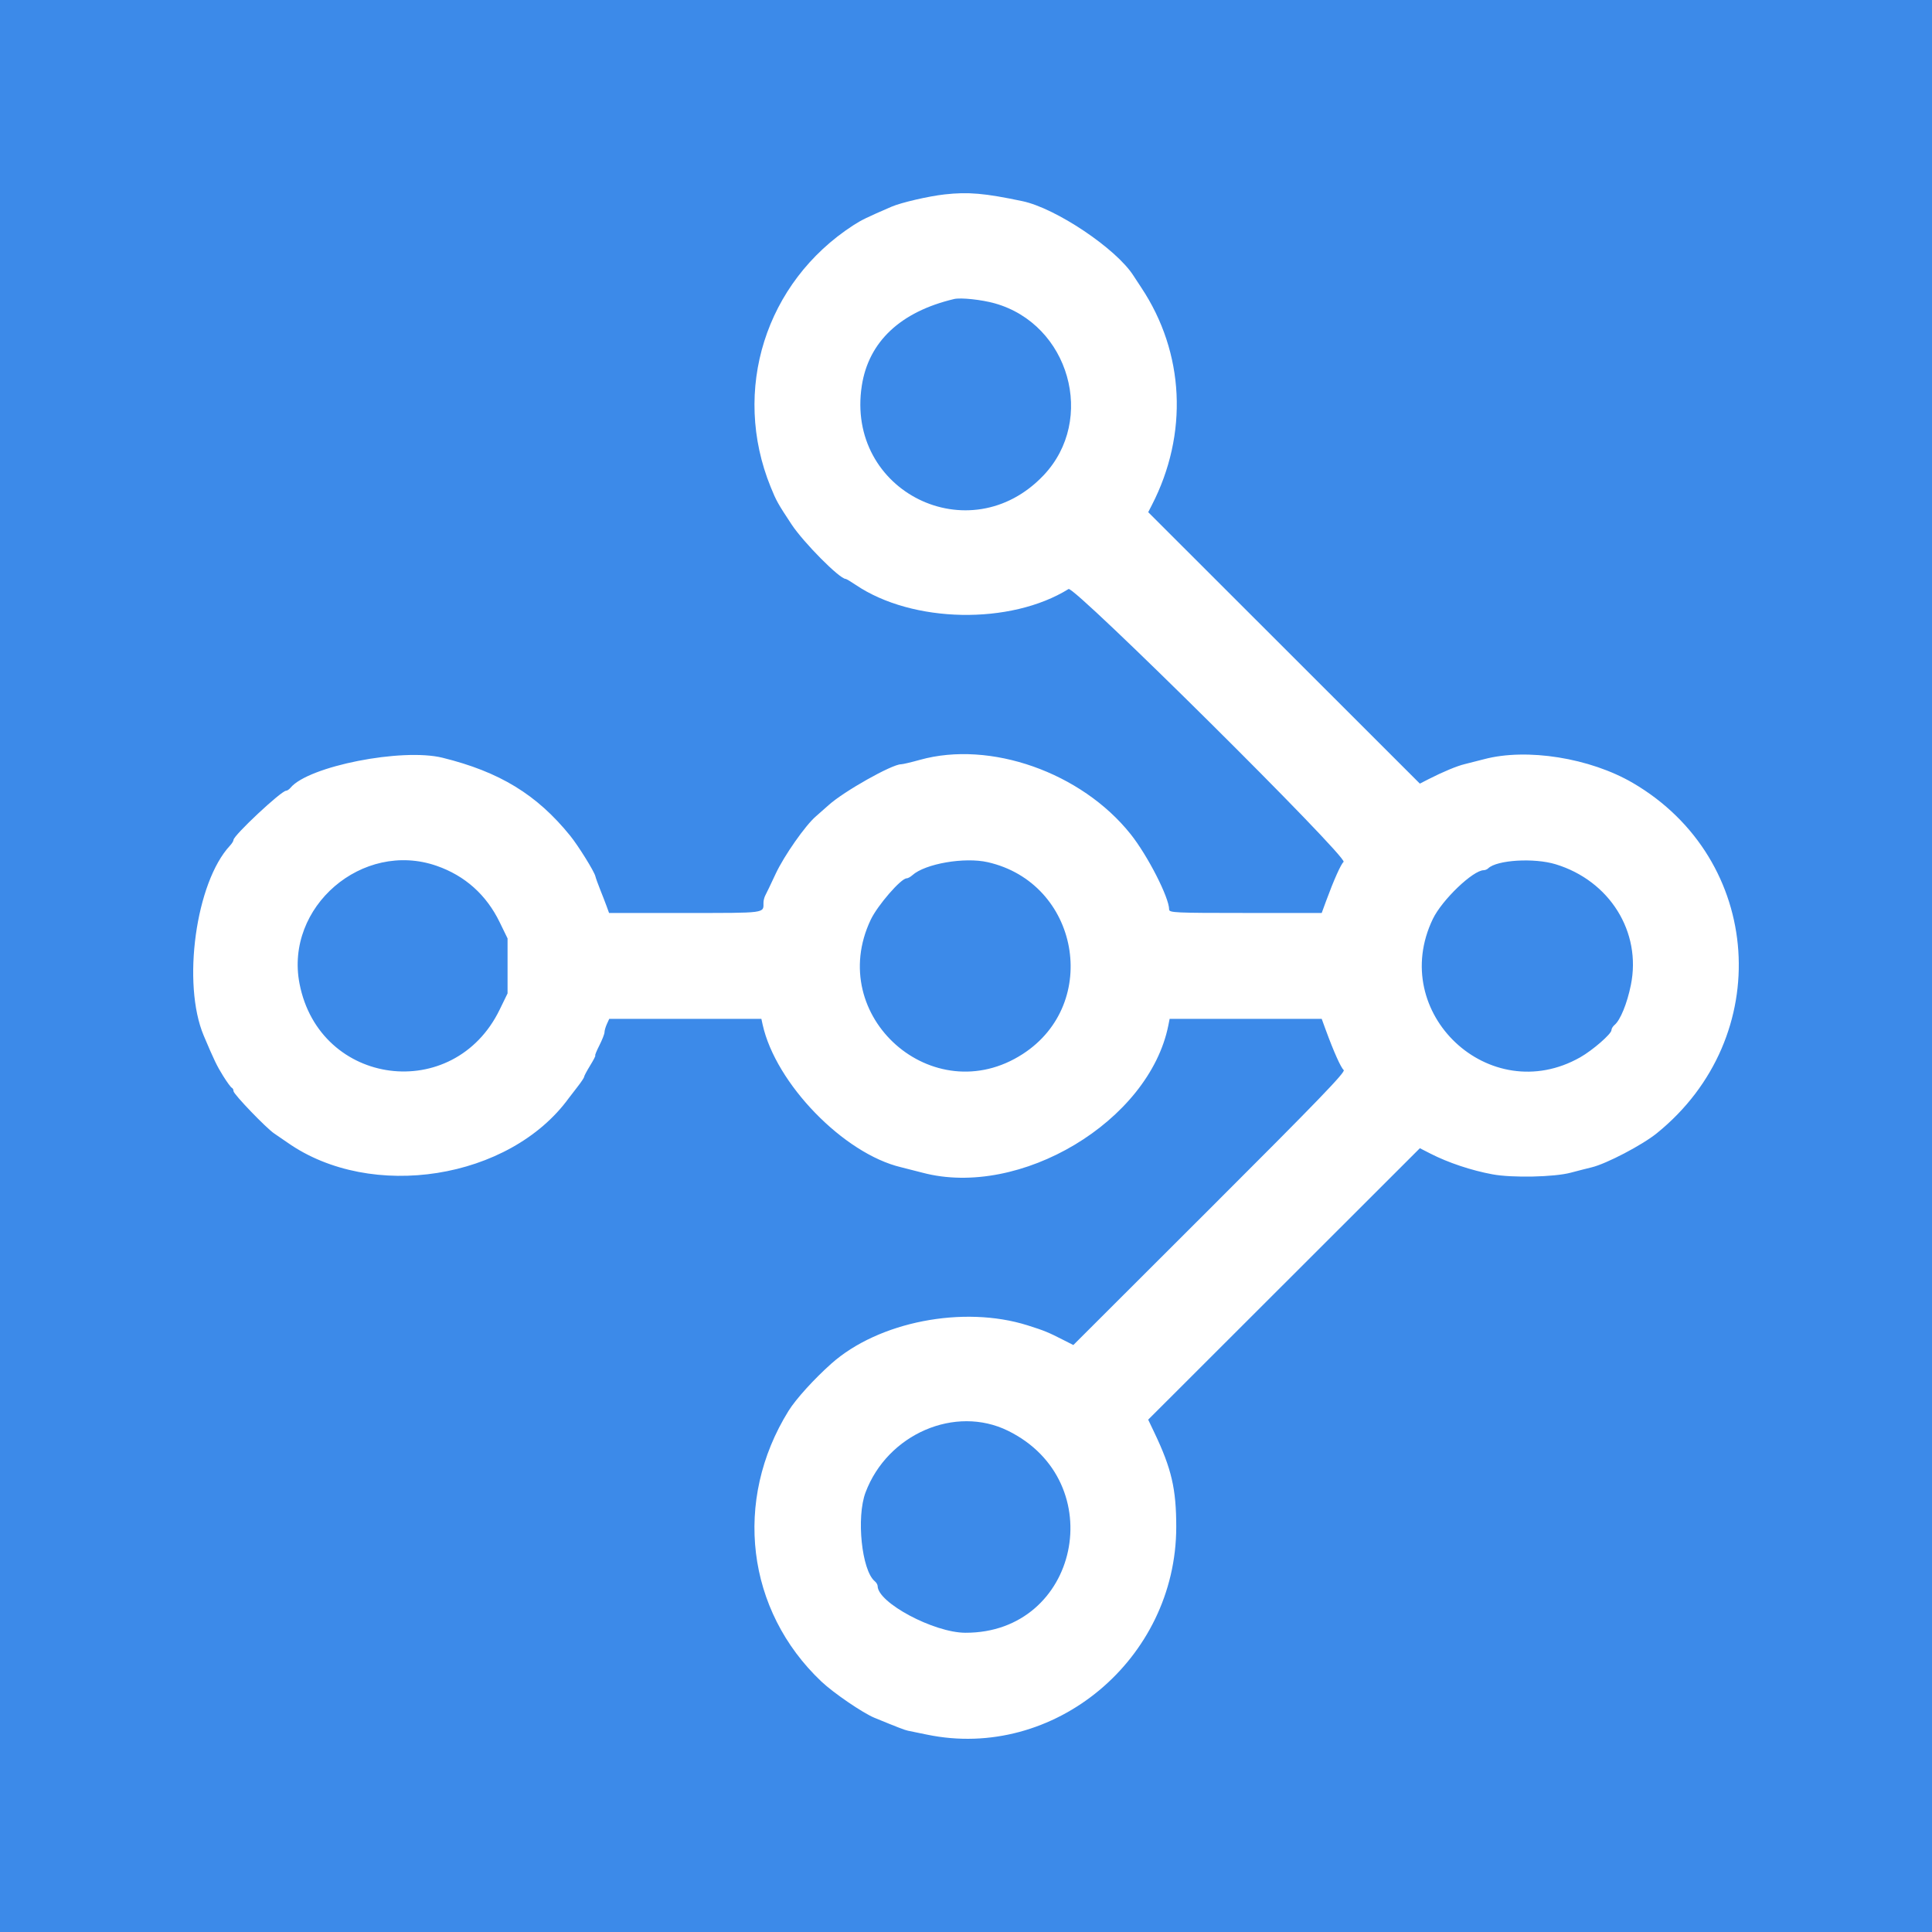 <svg viewBox="0 0 80 80" xmlns="http://www.w3.org/2000/svg">
<rect width="100%" height="100%" fill="#3C8AE9"/>
<path d="M39.114 8.05C38.454 8.123 37.316 8.387 36.92 8.558C35.885 9.005 35.669 9.111 35.328 9.332C31.694 11.691 30.284 16.162 31.912 20.166C32.147 20.745 32.207 20.85 32.776 21.713C33.276 22.469 34.766 23.971 35.017 23.971C35.044 23.971 35.234 24.084 35.438 24.222C37.787 25.806 41.839 25.884 44.247 24.39C44.479 24.247 55.841 35.518 55.635 35.689C55.525 35.781 55.228 36.444 54.907 37.319L54.729 37.804H51.57C48.635 37.804 48.411 37.793 48.411 37.658C48.411 37.164 47.52 35.422 46.815 34.538C44.776 31.982 41 30.652 38.091 31.464C37.731 31.564 37.38 31.647 37.31 31.647C36.933 31.647 34.94 32.77 34.315 33.335C34.153 33.482 33.914 33.692 33.786 33.802C33.353 34.17 32.466 35.437 32.119 36.181C31.931 36.586 31.74 36.984 31.696 37.064C31.651 37.145 31.614 37.284 31.614 37.374C31.614 37.823 31.76 37.804 28.366 37.804H25.22L25.12 37.529C25.065 37.379 24.944 37.065 24.851 36.834C24.758 36.602 24.669 36.355 24.654 36.286C24.61 36.088 23.945 35.019 23.608 34.603C22.228 32.9 20.687 31.959 18.321 31.376C16.645 30.963 12.77 31.728 12.031 32.618C11.974 32.687 11.891 32.743 11.846 32.743C11.647 32.743 9.669 34.594 9.669 34.78C9.669 34.823 9.603 34.93 9.522 35.017C8.107 36.534 7.528 40.734 8.437 42.886C8.865 43.897 8.98 44.136 9.239 44.551C9.398 44.806 9.56 45.028 9.599 45.043C9.638 45.059 9.669 45.121 9.669 45.181C9.669 45.306 11.031 46.721 11.357 46.937C11.473 47.013 11.72 47.182 11.906 47.313C15.371 49.748 21.104 48.84 23.554 45.469C23.601 45.405 23.763 45.195 23.913 45.003C24.064 44.81 24.187 44.625 24.187 44.59C24.187 44.556 24.3 44.343 24.439 44.117C24.578 43.892 24.672 43.707 24.649 43.707C24.625 43.707 24.701 43.519 24.818 43.289C24.935 43.058 25.031 42.813 25.031 42.744C25.031 42.675 25.075 42.522 25.129 42.404L25.227 42.189H28.377H31.527L31.578 42.422C32.116 44.865 34.932 47.768 37.312 48.333C37.497 48.377 37.896 48.479 38.198 48.559C42.237 49.631 47.584 46.428 48.378 42.461L48.432 42.189H51.581H54.729L54.907 42.675C55.232 43.561 55.525 44.213 55.64 44.308C55.73 44.383 54.58 45.575 50.099 50.049L44.445 55.695L44.043 55.491C43.39 55.158 43.253 55.102 42.545 54.878C39.892 54.043 36.377 54.729 34.426 56.463C33.711 57.099 32.953 57.934 32.649 58.425C30.351 62.131 30.904 66.687 34.011 69.628C34.514 70.103 35.728 70.933 36.214 71.132C37.164 71.522 37.471 71.641 37.596 71.665C37.672 71.68 38.026 71.753 38.385 71.827C43.645 72.918 48.7 68.708 48.706 63.233C48.706 61.655 48.514 60.82 47.8 59.322L47.544 58.785L53.169 53.165L58.794 47.545L59.236 47.771C59.968 48.145 60.928 48.466 61.803 48.627C62.616 48.778 64.356 48.741 65.039 48.559C65.34 48.479 65.733 48.378 65.91 48.336C66.517 48.19 68.001 47.414 68.604 46.926C73.522 42.95 73.018 35.578 67.613 32.42C65.838 31.384 63.226 30.966 61.451 31.437C61.173 31.511 60.812 31.603 60.65 31.641C60.339 31.714 59.751 31.958 59.152 32.264L58.793 32.448L53.169 26.828L47.545 21.208L47.691 20.924C49.215 17.974 49.052 14.603 47.255 11.904C47.125 11.708 46.98 11.488 46.934 11.415C46.226 10.3 43.721 8.62 42.334 8.329C40.766 7.999 40.093 7.941 39.114 8.05ZM41.188 12.56C44.278 13.426 45.4 17.378 43.21 19.684C40.157 22.9 35.004 20.355 35.686 15.967C35.969 14.147 37.29 12.907 39.506 12.382C39.783 12.316 40.645 12.408 41.188 12.56ZM18.082 35.853C19.254 36.261 20.139 37.052 20.691 38.188L21.017 38.858V39.996V41.135L20.689 41.809C18.791 45.711 13.232 44.99 12.403 40.734C11.784 37.554 15.007 34.783 18.082 35.853ZM40.899 35.701C44.681 36.559 45.593 41.545 42.352 43.643C38.643 46.045 34.156 42.083 36.055 38.084C36.339 37.487 37.308 36.37 37.542 36.37C37.593 36.37 37.7 36.312 37.777 36.242C38.306 35.764 39.934 35.482 40.899 35.701ZM64.418 35.788C66.655 36.471 67.976 38.591 67.531 40.786C67.376 41.552 67.094 42.243 66.855 42.441C66.784 42.5 66.727 42.596 66.727 42.656C66.727 42.811 65.946 43.491 65.433 43.781C61.683 45.906 57.461 41.944 59.33 38.054C59.711 37.262 60.995 36.033 61.441 36.033C61.497 36.033 61.581 35.998 61.624 35.955C61.986 35.608 63.526 35.515 64.418 35.788ZM41.743 59.247C46.013 61.353 44.683 67.625 39.971 67.609C38.668 67.604 36.341 66.363 36.341 65.674C36.341 65.618 36.287 65.528 36.221 65.474C35.682 65.026 35.453 62.826 35.84 61.799C36.749 59.379 39.554 58.167 41.743 59.247Z" fill="white"/>
</svg>
